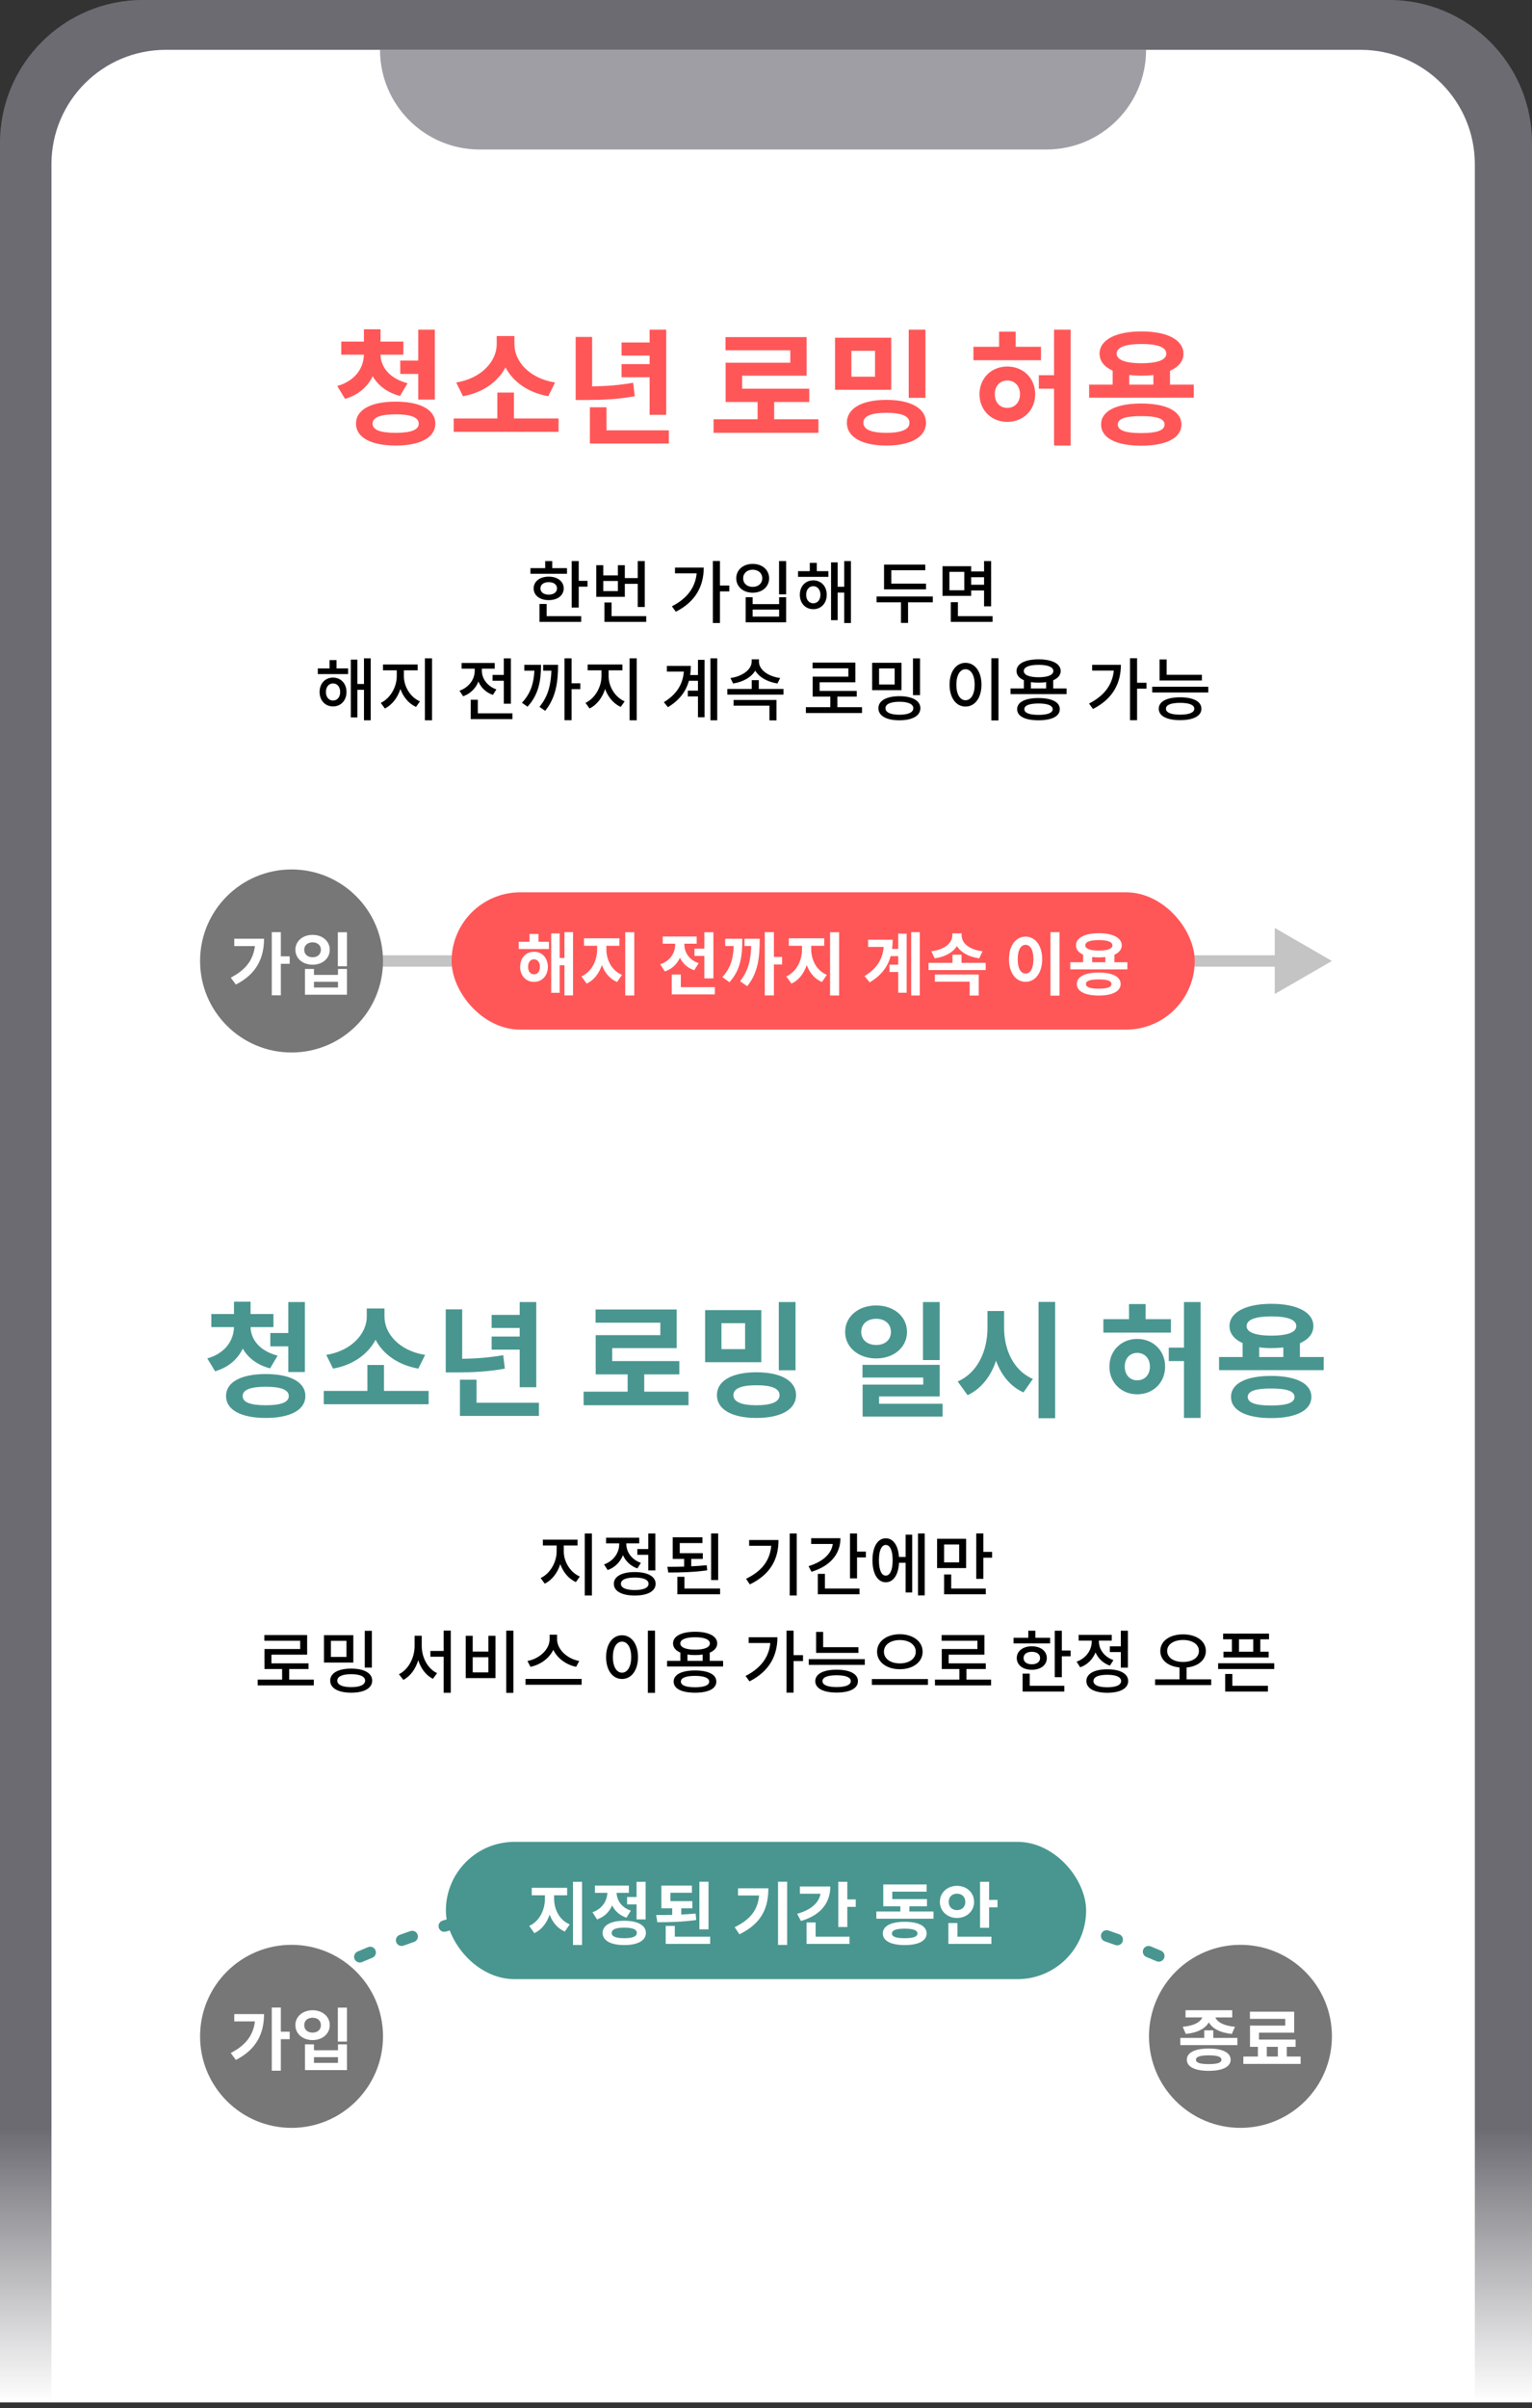 <svg width="268" height="421" viewBox="0 0 268 421" fill="none" xmlns="http://www.w3.org/2000/svg">
<rect x="0" y="0" width="268" height="421" fill="#333333" stroke="none"/>
<path d="M0 25C0 11.193 11.193 0 25 0H243C256.807 0 268 11.193 268 25V420H0V25Z" fill="#807E89" fill-opacity="0.5"/>
<path d="M0 25C0 11.193 11.193 0 25 0H243C256.807 0 268 11.193 268 25V420H0V25Z" fill="#807E89" fill-opacity="0.5"/>
<path d="M9 28.711C9 17.665 17.954 8.711 29 8.711H238C249.046 8.711 258 17.665 258 28.711V420.001H9V28.711Z" fill="white"/>
<path d="M66.484 8.711H200.484C200.484 18.331 192.685 26.13 183.065 26.13H83.904C74.283 26.13 66.484 18.331 66.484 8.711Z" fill="#807E89" fill-opacity="0.5"/>
<path d="M66.484 8.711H200.484C200.484 18.331 192.685 26.13 183.065 26.13H83.904C74.283 26.13 66.484 18.331 66.484 8.711Z" fill="#807E89" fill-opacity="0.5"/>
<rect x="268" y="420" width="268" height="48" transform="rotate(-180 268 420)" fill="url(#paint0_linear_14151_286019)"/>
<path d="M47.287 233.042V235.374H50.433V239.862H53.337V227.63H50.433V233.042H47.287ZM48.563 237.002C45.329 236.144 43.877 234.098 43.833 232.008H47.837V229.72H43.833V227.564H40.929V229.72H36.969V232.008H40.929C40.885 234.274 39.477 236.562 36.265 237.486L37.629 239.73C39.983 239.048 41.567 237.618 42.469 235.77C43.393 237.376 44.977 238.63 47.243 239.224L48.563 237.002ZM46.495 245.67C43.811 245.67 42.447 245.164 42.447 244.064C42.447 242.964 43.811 242.436 46.495 242.436C49.135 242.436 50.521 242.964 50.521 244.064C50.521 245.164 49.135 245.67 46.495 245.67ZM46.495 240.214C42.183 240.214 39.543 241.622 39.543 244.064C39.543 246.484 42.183 247.892 46.495 247.892C50.785 247.892 53.425 246.484 53.425 244.064C53.425 241.622 50.785 240.214 46.495 240.214ZM74.368 236.87C69.748 236.122 67.261 233.086 67.261 230.204V228.752H64.159V230.204C64.159 233.02 61.651 236.122 57.075 236.87L58.264 239.268C61.806 238.63 64.379 236.716 65.7 234.23C67.019 236.738 69.615 238.63 73.18 239.268L74.368 236.87ZM67.174 243.162V238.63H64.269V243.162H56.636V245.494H74.984V243.162H67.174ZM90.91 242.524H93.814V227.63H90.91V229.874H86.004V232.162H90.91V233.658H86.004V235.946H90.91V242.524ZM88.028 236.914C85.542 237.354 83.298 237.508 80.856 237.552V228.906H77.974V239.928H79.602C82.638 239.928 85.322 239.818 88.314 239.268L88.028 236.914ZM83.364 245.23V241.204H80.46V247.54H94.276V245.23H83.364ZM112.7 243.294V240.28H118.838V237.948H107.09V235.682H118.376V228.928H104.186V231.238H115.516V233.416H104.208V240.28H109.796V243.294H102.096V245.67H120.444V243.294H112.7ZM123.347 229.038V238.146H133.181V229.038H123.347ZM130.343 231.326V235.858H126.207V231.326H130.343ZM136.239 227.63V239.554H139.165V227.63H136.239ZM132.323 239.906C128.077 239.906 125.415 241.38 125.415 243.91C125.415 246.418 128.077 247.892 132.323 247.892C136.591 247.892 139.253 246.418 139.253 243.91C139.253 241.38 136.591 239.906 132.323 239.906ZM132.323 242.172C134.963 242.172 136.371 242.722 136.371 243.91C136.371 245.076 134.963 245.67 132.323 245.67C129.705 245.67 128.297 245.076 128.297 243.91C128.297 242.722 129.705 242.172 132.323 242.172ZM164.387 227.63H161.461V237.772H164.387V227.63ZM150.659 232.844C150.659 231.414 151.781 230.556 153.277 230.556C154.773 230.556 155.851 231.414 155.851 232.844C155.851 234.296 154.773 235.132 153.277 235.132C151.781 235.132 150.659 234.296 150.659 232.844ZM158.667 232.844C158.667 230.16 156.357 228.224 153.277 228.224C150.175 228.224 147.843 230.16 147.843 232.844C147.843 235.55 150.175 237.486 153.277 237.486C156.357 237.486 158.667 235.55 158.667 232.844ZM153.783 245.406V244.13H164.387V238.608H150.879V240.83H161.505V242.062H150.901V247.65H164.893V245.406H153.783ZM175.65 229.192H172.746V232.14C172.746 236.078 171.074 239.994 167.532 241.512L169.27 243.91C171.69 242.766 173.34 240.588 174.242 237.882C175.144 240.368 176.706 242.37 179.038 243.426L180.688 241.072C177.256 239.598 175.65 235.902 175.65 232.14V229.192ZM181.678 227.608V247.936H184.582V227.608H181.678ZM204.832 230.622H200.41V227.982H197.506V230.622H193.018V232.976H204.832V230.622ZM198.936 241.314C197.704 241.314 196.758 240.412 196.758 238.916C196.758 237.42 197.704 236.518 198.936 236.518C200.19 236.518 201.158 237.42 201.158 238.916C201.158 240.412 200.19 241.314 198.936 241.314ZM198.936 234.076C196.164 234.076 194.074 236.122 194.074 238.916C194.074 241.71 196.164 243.756 198.936 243.756C201.73 243.756 203.82 241.71 203.82 238.916C203.82 236.122 201.73 234.076 198.936 234.076ZM207.12 227.63V235.594H204.458V237.948H207.12V247.892H210.024V227.63H207.12ZM222.365 245.714C219.659 245.714 218.273 245.252 218.273 244.218C218.273 243.184 219.659 242.744 222.365 242.744C225.071 242.744 226.457 243.184 226.457 244.218C226.457 245.252 225.071 245.714 222.365 245.714ZM222.365 240.544C217.987 240.544 215.347 241.864 215.347 244.218C215.347 246.572 217.987 247.914 222.365 247.914C226.743 247.914 229.405 246.572 229.405 244.218C229.405 241.864 226.743 240.544 222.365 240.544ZM220.275 235.55C220.935 235.638 221.639 235.682 222.409 235.682C223.157 235.682 223.861 235.638 224.499 235.572V237.244H220.275V235.55ZM222.409 230.138C225.181 230.138 226.765 230.688 226.765 231.832C226.765 232.932 225.181 233.504 222.409 233.504C219.659 233.504 218.075 232.932 218.075 231.832C218.075 230.688 219.659 230.138 222.409 230.138ZM227.403 237.244V234.824C228.899 234.164 229.757 233.152 229.757 231.832C229.757 229.412 226.897 227.938 222.409 227.938C217.943 227.938 215.083 229.412 215.083 231.832C215.083 233.13 215.919 234.142 217.371 234.802V237.244H213.257V239.532H231.561V237.244H227.403Z" fill="#499690"/>
<path d="M98.624 270.188H101.036V269.168H94.964V270.188H97.376V271.22C97.376 273.08 96.26 275.096 94.58 275.876L95.288 276.86C96.56 276.248 97.532 274.964 98.012 273.452C98.516 274.856 99.488 276.032 100.748 276.584L101.432 275.612C99.74 274.892 98.624 273.02 98.624 271.22V270.188ZM102.296 268.088V278.924H103.544V268.088H102.296ZM111.487 270.812V271.82H113.407V274.544H114.643V268.088H113.407V270.812H111.487ZM112.111 273.224C110.491 272.66 109.567 271.316 109.567 269.96V269.816H111.823V268.82H106.027V269.816H108.319V269.972C108.319 271.46 107.347 272.9 105.667 273.5L106.303 274.484C107.587 274.028 108.499 273.068 108.979 271.88C109.435 272.924 110.299 273.776 111.499 274.196L112.111 273.224ZM111.043 277.976C109.495 277.976 108.619 277.592 108.619 276.884C108.619 276.176 109.495 275.792 111.043 275.792C112.567 275.792 113.455 276.176 113.455 276.884C113.455 277.592 112.567 277.976 111.043 277.976ZM111.043 274.832C108.775 274.832 107.383 275.6 107.383 276.884C107.383 278.18 108.775 278.936 111.043 278.936C113.299 278.936 114.691 278.18 114.691 276.884C114.691 275.6 113.299 274.832 111.043 274.832ZM125.634 268.076H124.398V276.224H125.634V268.076ZM123.63 273.632C122.766 273.728 121.854 273.788 120.918 273.824V272.54H122.946V271.532H118.914V269.768H122.886V268.76H117.678V272.54H119.682V273.872C118.65 273.908 117.642 273.92 116.742 273.92L116.91 274.916C118.926 274.916 121.434 274.856 123.714 274.532L123.63 273.632ZM119.73 277.712V275.66H118.494V278.72H125.97V277.712H119.73ZM131.052 269.228V270.236H134.916C134.7 272.732 133.356 274.64 130.512 276.008L131.172 276.992C134.892 275.192 136.188 272.456 136.188 269.228H131.052ZM138.144 268.088V278.924H139.38V268.088H138.144ZM141.899 268.916V269.924H145.679C145.463 271.64 143.927 273.044 141.443 273.8L141.959 274.784C145.115 273.824 147.023 271.784 147.023 268.916H141.899ZM144.311 275.144H143.063V278.72H150.359V277.712H144.311V275.144ZM149.927 271.256V268.088H148.691V275.936H149.927V272.276H151.475V271.256H149.927ZM154.954 275.456C154.21 275.456 153.754 274.484 153.754 272.768C153.754 271.052 154.21 270.092 154.954 270.092C155.698 270.092 156.154 271.052 156.154 272.768C156.154 274.484 155.698 275.456 154.954 275.456ZM158.422 272.192H157.258C157.126 270.164 156.25 268.928 154.954 268.928C153.55 268.928 152.626 270.392 152.626 272.768C152.626 275.144 153.55 276.62 154.954 276.62C156.274 276.62 157.162 275.324 157.27 273.212H158.422V278.408H159.574V268.292H158.422V272.192ZM160.594 268.088V278.912H161.77V268.088H160.594ZM167.793 273.14H165.153V270.008H167.793V273.14ZM169.005 269.012H163.929V274.136H169.005V269.012ZM166.401 275.252H165.153V278.72H172.449V277.712H166.401V275.252ZM172.017 271.304V268.076H170.781V276.02H172.017V272.324H173.553V271.304H172.017ZM50.589 293.632V291.784H53.973V290.788H47.481V289.276H53.733V285.844H46.245V286.84H52.509V288.292H46.269V291.784H49.353V293.632H45.081V294.652H54.897V293.632H50.589ZM56.672 285.868V290.656H61.808V285.868H56.672ZM60.608 286.852V289.672H57.884V286.852H60.608ZM63.812 285.1V291.532H65.048V285.1H63.812ZM61.436 291.712C59.18 291.712 57.764 292.492 57.764 293.812C57.764 295.144 59.18 295.924 61.436 295.924C63.704 295.924 65.108 295.144 65.108 293.812C65.108 292.492 63.704 291.712 61.436 291.712ZM61.436 292.684C62.972 292.684 63.872 293.092 63.872 293.812C63.872 294.544 62.972 294.952 61.436 294.952C59.9 294.952 59 294.544 59 293.812C59 293.092 59.9 292.684 61.436 292.684ZM73.778 285.964H72.53V287.752C72.53 289.78 71.474 291.868 69.782 292.696L70.562 293.68C71.798 293.044 72.686 291.784 73.166 290.248C73.634 291.7 74.51 292.888 75.734 293.5L76.466 292.504C74.81 291.736 73.778 289.768 73.778 287.752V285.964ZM77.606 285.064V288.628H75.29V289.636H77.606V295.936H78.854V285.064H77.606ZM88.561 285.076V295.948H89.809V285.076H88.561ZM81.469 285.976V293.368H86.677V285.976H85.441V288.736H82.693V285.976H81.469ZM82.693 289.72H85.441V292.372H82.693V289.72ZM101.328 290.38C99.192 289.996 97.452 288.328 97.452 286.6V285.784H96.144V286.6C96.144 288.316 94.404 289.984 92.268 290.38L92.796 291.4C94.56 291.04 96.084 289.912 96.792 288.424C97.5 289.912 99.024 291.04 100.788 291.4L101.328 290.38ZM91.932 293.512V294.532H101.748V293.512H91.932ZM113.335 285.076V295.948H114.583V285.076H113.335ZM108.811 285.88C107.203 285.88 106.027 287.368 106.027 289.696C106.027 292.048 107.203 293.524 108.811 293.524C110.431 293.524 111.607 292.048 111.607 289.696C111.607 287.368 110.431 285.88 108.811 285.88ZM108.811 286.996C109.759 286.996 110.419 288.016 110.419 289.696C110.419 291.4 109.759 292.42 108.811 292.42C107.875 292.42 107.215 291.4 107.215 289.696C107.215 288.016 107.875 286.996 108.811 286.996ZM121.578 294.976C119.994 294.976 119.106 294.64 119.106 293.98C119.106 293.332 119.994 292.984 121.578 292.984C123.162 292.984 124.062 293.332 124.062 293.98C124.062 294.64 123.162 294.976 121.578 294.976ZM121.578 292.036C119.25 292.036 117.846 292.744 117.846 293.98C117.846 295.228 119.25 295.924 121.578 295.924C123.918 295.924 125.31 295.228 125.31 293.98C125.31 292.744 123.918 292.036 121.578 292.036ZM120.258 289.252C120.654 289.312 121.122 289.348 121.602 289.348C122.082 289.348 122.526 289.312 122.922 289.252V290.356H120.258V289.252ZM121.602 286.228C123.21 286.228 124.182 286.612 124.182 287.308C124.182 288.004 123.21 288.4 121.602 288.4C119.982 288.4 119.01 288.004 119.01 287.308C119.01 286.612 119.982 286.228 121.602 286.228ZM124.158 290.356V288.928C124.986 288.568 125.466 288.016 125.466 287.308C125.466 286.036 123.966 285.268 121.602 285.268C119.226 285.268 117.738 286.036 117.738 287.308C117.738 288.016 118.206 288.568 119.022 288.916V290.356H116.694V291.34H126.498V290.356H124.158ZM130.968 286.228V287.236H134.76C134.508 289.732 133.08 291.64 130.428 292.996L131.112 293.944C134.652 292.156 135.996 289.372 135.996 286.228H130.968ZM140.472 289.36H138.828V285.076H137.592V295.912H138.828V290.392H140.472V289.36ZM150.167 287.968H143.999V285.292H142.763V288.964H150.167V287.968ZM146.351 294.94C144.767 294.94 143.879 294.568 143.879 293.908C143.879 293.224 144.767 292.876 146.351 292.876C147.935 292.876 148.835 293.224 148.835 293.908C148.835 294.568 147.935 294.94 146.351 294.94ZM146.351 291.904C144.035 291.904 142.619 292.636 142.619 293.908C142.619 295.168 144.035 295.9 146.351 295.9C148.679 295.9 150.083 295.168 150.083 293.908C150.083 292.636 148.679 291.904 146.351 291.904ZM141.479 290.056V291.064H151.283V290.056H141.479ZM157.414 285.7C155.146 285.7 153.43 286.924 153.43 288.76C153.43 290.608 155.146 291.82 157.414 291.82C159.67 291.82 161.398 290.608 161.398 288.76C161.398 286.924 159.67 285.7 157.414 285.7ZM157.414 286.72C159.01 286.72 160.198 287.512 160.198 288.76C160.198 290.008 159.01 290.8 157.414 290.8C155.806 290.8 154.63 290.008 154.63 288.76C154.63 287.512 155.806 286.72 157.414 286.72ZM152.518 293.536V294.556H162.334V293.536H152.518ZM169.065 293.632V291.784H172.449V290.788H165.957V289.276H172.209V285.844H164.721V286.84H170.985V288.292H164.745V291.784H167.829V293.632H163.557V294.652H173.373V293.632H169.065ZM183.7 286.324H181.12V285.088H179.884V286.324H177.304V287.308H183.7V286.324ZM179.056 289.864C179.056 289.18 179.644 288.772 180.496 288.772C181.36 288.772 181.948 289.18 181.948 289.864C181.948 290.548 181.36 290.956 180.496 290.956C179.644 290.956 179.056 290.548 179.056 289.864ZM183.124 289.864C183.124 288.64 182.056 287.812 180.496 287.812C178.948 287.812 177.868 288.64 177.868 289.864C177.868 291.1 178.948 291.916 180.496 291.916C182.056 291.916 183.124 291.1 183.124 289.864ZM180.136 292.588H178.888V295.72H186.184V294.712H180.136V292.588ZM185.752 288.544V285.088H184.516V293.212H185.752V289.564H187.288V288.544H185.752ZM194.151 287.812V288.82H196.071V291.544H197.307V285.088H196.071V287.812H194.151ZM194.775 290.224C193.155 289.66 192.231 288.316 192.231 286.96V286.816H194.487V285.82H188.691V286.816H190.983V286.972C190.983 288.46 190.011 289.9 188.331 290.5L188.967 291.484C190.251 291.028 191.163 290.068 191.643 288.88C192.099 289.924 192.963 290.776 194.163 291.196L194.775 290.224ZM193.707 294.976C192.159 294.976 191.283 294.592 191.283 293.884C191.283 293.176 192.159 292.792 193.707 292.792C195.231 292.792 196.119 293.176 196.119 293.884C196.119 294.592 195.231 294.976 193.707 294.976ZM193.707 291.832C191.439 291.832 190.047 292.6 190.047 293.884C190.047 295.18 191.439 295.936 193.707 295.936C195.963 295.936 197.355 295.18 197.355 293.884C197.355 292.6 195.963 291.832 193.707 291.832ZM204.177 288.628C204.177 287.452 205.341 286.708 206.961 286.708C208.569 286.708 209.733 287.452 209.733 288.628C209.733 289.804 208.569 290.548 206.961 290.548C205.341 290.548 204.177 289.804 204.177 288.628ZM207.573 293.584V291.52C209.553 291.34 210.945 290.236 210.945 288.628C210.945 286.864 209.253 285.724 206.961 285.724C204.657 285.724 202.977 286.864 202.977 288.628C202.977 290.236 204.357 291.328 206.337 291.508V293.584H202.065V294.592H211.881V293.584H207.573ZM219.236 288.76H216.74V286.588H219.236V288.76ZM215.504 288.76H214.028V289.756H221.936V288.76H220.472V286.588H221.996V285.592H213.968V286.588H215.504V288.76ZM215.576 292.648H214.328V295.72H221.804V294.712H215.576V292.648ZM213.092 290.776V291.784H222.908V290.776H213.092Z" fill="black"/>
<path fill-rule="evenodd" clip-rule="evenodd" d="M132.018 330.002C132.345 330.001 132.671 330 132.998 330C133.325 330 133.651 330.001 133.976 330.002C134.529 330.005 134.979 329.559 134.981 329.007C134.984 328.454 134.538 328.005 133.986 328.002C133.657 328.001 133.328 328 132.998 328C132.668 328 132.339 328.001 132.009 328.002C131.457 328.005 131.011 328.455 131.014 329.007C131.016 329.559 131.466 330.005 132.018 330.002ZM139.879 328.109C139.327 328.092 138.865 328.525 138.848 329.077C138.83 329.629 139.263 330.091 139.815 330.108C140.466 330.129 141.115 330.153 141.763 330.179C142.315 330.202 142.78 329.773 142.803 329.221C142.826 328.669 142.397 328.204 141.845 328.181C141.191 328.154 140.536 328.13 139.879 328.109ZM126.15 330.109C126.702 330.092 127.136 329.63 127.118 329.078C127.1 328.526 126.638 328.093 126.086 328.11C125.427 328.131 124.77 328.155 124.114 328.182C123.562 328.205 123.133 328.671 123.156 329.223C123.179 329.775 123.644 330.204 124.196 330.181C124.846 330.154 125.497 330.13 126.15 330.109ZM147.73 328.505C147.179 328.467 146.701 328.882 146.663 329.433C146.625 329.984 147.041 330.462 147.592 330.5C148.238 330.545 148.882 330.592 149.524 330.643C150.075 330.686 150.556 330.274 150.599 329.724C150.642 329.173 150.231 328.692 149.681 328.649C149.032 328.598 148.382 328.55 147.73 328.505ZM118.336 330.505C118.887 330.466 119.303 329.989 119.265 329.438C119.226 328.887 118.749 328.471 118.198 328.509C117.54 328.555 116.884 328.604 116.23 328.655C115.679 328.699 115.268 329.181 115.311 329.731C115.355 330.282 115.836 330.693 116.387 330.649C117.035 330.598 117.685 330.55 118.336 330.505ZM155.553 329.195C155.004 329.135 154.511 329.533 154.452 330.082C154.393 330.631 154.79 331.124 155.339 331.183C155.988 331.253 156.635 331.326 157.279 331.401C157.828 331.466 158.325 331.073 158.389 330.525C158.454 329.976 158.061 329.479 157.513 329.415C156.862 329.339 156.209 329.265 155.553 329.195ZM110.544 331.195C111.093 331.136 111.49 330.643 111.431 330.094C111.371 329.545 110.878 329.148 110.329 329.207C109.673 329.278 109.019 329.352 108.368 329.429C107.819 329.493 107.427 329.991 107.492 330.539C107.557 331.088 108.054 331.48 108.602 331.415C109.247 331.339 109.895 331.266 110.544 331.195ZM163.358 330.19C162.811 330.109 162.303 330.487 162.222 331.033C162.141 331.579 162.519 332.088 163.065 332.168C163.706 332.263 164.344 332.361 164.98 332.462C165.525 332.548 166.037 332.176 166.124 331.63C166.21 331.085 165.838 330.572 165.292 330.486C164.65 330.384 164.005 330.286 163.358 330.19ZM102.786 332.19C103.332 332.109 103.709 331.6 103.628 331.054C103.547 330.508 103.038 330.131 102.492 330.212C101.839 330.309 101.188 330.409 100.54 330.512C99.995 330.599 99.623 331.112 99.71 331.657C99.797 332.202 100.309 332.574 100.855 332.487C101.496 332.385 102.14 332.286 102.786 332.19ZM171.104 331.499C170.561 331.396 170.037 331.752 169.934 332.294C169.831 332.837 170.187 333.36 170.729 333.464C171.371 333.586 172.009 333.711 172.645 333.84C173.186 333.949 173.714 333.599 173.823 333.057C173.932 332.516 173.582 331.988 173.041 331.879C172.398 331.749 171.752 331.623 171.104 331.499ZM95.077 333.5C95.619 333.396 95.975 332.872 95.871 332.33C95.767 331.787 95.243 331.432 94.7 331.536C94.051 331.66 93.405 331.788 92.762 331.919C92.221 332.028 91.871 332.556 91.981 333.097C92.091 333.639 92.619 333.988 93.16 333.879C93.796 333.749 94.435 333.623 95.077 333.5ZM178.803 333.142C178.265 333.014 177.726 333.347 177.599 333.884C177.472 334.422 177.804 334.961 178.342 335.088C178.972 335.237 179.599 335.389 180.222 335.545C180.758 335.678 181.301 335.352 181.434 334.816C181.567 334.28 181.241 333.737 180.705 333.604C180.074 333.447 179.44 333.293 178.803 333.142ZM87.434 335.14C87.971 335.012 88.303 334.473 88.175 333.936C88.047 333.399 87.508 333.067 86.971 333.195C86.327 333.348 85.687 333.505 85.05 333.664C84.514 333.798 84.189 334.341 84.323 334.877C84.457 335.413 85 335.738 85.536 335.604C86.165 335.447 86.798 335.292 87.434 335.14ZM186.413 335.133C185.883 334.98 185.329 335.287 185.176 335.818C185.023 336.348 185.33 336.902 185.861 337.055C186.487 337.235 187.108 337.418 187.726 337.604C188.255 337.763 188.813 337.463 188.972 336.934C189.131 336.406 188.832 335.848 188.303 335.689C187.677 335.5 187.047 335.315 186.413 335.133ZM79.88 337.129C80.41 336.975 80.716 336.421 80.562 335.89C80.409 335.36 79.855 335.054 79.324 335.208C78.688 335.392 78.055 335.579 77.426 335.77C76.898 335.93 76.599 336.488 76.759 337.016C76.919 337.545 77.477 337.844 78.006 337.684C78.627 337.496 79.251 337.311 79.88 337.129ZM193.916 337.497C193.394 337.317 192.825 337.595 192.645 338.117C192.465 338.639 192.743 339.209 193.265 339.388C193.883 339.601 194.496 339.817 195.105 340.036C195.624 340.222 196.197 339.953 196.384 339.433C196.571 338.913 196.301 338.341 195.781 338.154C195.164 337.932 194.542 337.713 193.916 337.497ZM72.435 339.491C72.957 339.31 73.233 338.74 73.052 338.218C72.871 337.697 72.302 337.42 71.78 337.601C71.154 337.818 70.532 338.038 69.915 338.262C69.396 338.45 69.127 339.024 69.316 339.543C69.504 340.062 70.077 340.33 70.596 340.142C71.205 339.922 71.817 339.705 72.435 339.491ZM201.298 340.273C200.787 340.064 200.203 340.308 199.994 340.819C199.784 341.33 200.029 341.914 200.54 342.124C201.139 342.369 201.733 342.618 202.322 342.87C202.83 343.087 203.417 342.852 203.635 342.344C203.852 341.836 203.617 341.249 203.109 341.031C202.51 340.775 201.907 340.523 201.298 340.273ZM65.139 342.255C65.65 342.044 65.892 341.459 65.682 340.949C65.471 340.438 64.886 340.195 64.376 340.406C63.762 340.66 63.153 340.917 62.55 341.177C62.043 341.396 61.809 341.984 62.028 342.491C62.246 342.998 62.835 343.232 63.342 343.013C63.935 342.757 64.535 342.504 65.139 342.255ZM208.497 343.495C208.001 343.252 207.402 343.458 207.16 343.955C206.918 344.451 207.124 345.05 207.62 345.292C208.201 345.576 208.776 345.862 209.345 346.152C209.837 346.403 210.439 346.208 210.69 345.716C210.941 345.224 210.745 344.622 210.253 344.371C209.674 344.075 209.089 343.783 208.497 343.495ZM58.033 345.461C58.528 345.217 58.732 344.617 58.488 344.122C58.244 343.626 57.645 343.422 57.149 343.666C56.853 343.812 56.558 343.959 56.265 344.107C55.971 344.255 55.679 344.403 55.388 344.553C54.897 344.806 54.704 345.409 54.957 345.9C55.21 346.391 55.813 346.584 56.304 346.331C56.589 346.184 56.876 346.038 57.164 345.893C57.452 345.748 57.742 345.604 58.033 345.461ZM215.46 347.216C214.983 346.937 214.371 347.097 214.092 347.574C213.813 348.05 213.973 348.663 214.449 348.942C215.008 349.269 215.56 349.599 216.103 349.933C216.574 350.222 217.19 350.075 217.479 349.604C217.768 349.133 217.62 348.518 217.15 348.229C216.594 347.888 216.031 347.55 215.46 347.216ZM51.255 349.114C51.731 348.833 51.889 348.22 51.608 347.744C51.327 347.268 50.714 347.111 50.239 347.391C49.672 347.726 49.112 348.064 48.559 348.406C48.09 348.697 47.945 349.313 48.236 349.783C48.526 350.252 49.142 350.397 49.612 350.107C50.152 349.772 50.7 349.441 51.255 349.114ZM222.105 351.506C221.655 351.186 221.031 351.29 220.71 351.739C220.389 352.189 220.493 352.813 220.943 353.134C221.469 353.51 221.985 353.888 222.493 354.27C222.934 354.602 223.561 354.514 223.893 354.073C224.225 353.631 224.137 353.004 223.695 352.672C223.174 352.28 222.644 351.891 222.105 351.506ZM44.825 353.298C45.274 352.976 45.376 352.351 45.053 351.903C44.731 351.454 44.106 351.352 43.657 351.675C43.121 352.06 42.594 352.45 42.075 352.843C41.635 353.177 41.549 353.804 41.883 354.244C42.217 354.684 42.844 354.77 43.284 354.437C43.789 354.054 44.302 353.674 44.825 353.298Z" fill="#499690"/>
<circle cx="51" cy="356" r="16" fill="#777777"/>
<path d="M40.981 352.108V353.392H44.593C44.305 355.84 42.937 357.592 40.369 358.912L41.257 360.124C44.929 358.264 46.189 355.42 46.189 352.108H40.981ZM50.677 355.192H49.129V350.968H47.545V362.008H49.129V356.5H50.677V355.192ZM59.1 350.98V356.92H60.696V350.98H59.1ZM53.352 357.4V361.9H60.696V357.4H59.124V358.432H54.924V357.4H53.352ZM54.924 359.644H59.124V360.64H54.924V359.644ZM54.684 351.436C52.968 351.436 51.672 352.528 51.672 354.04C51.672 355.564 52.968 356.656 54.684 356.656C56.4 356.656 57.684 355.564 57.684 354.04C57.684 352.528 56.4 351.436 54.684 351.436ZM54.684 352.744C55.524 352.744 56.136 353.236 56.136 354.04C56.136 354.868 55.524 355.348 54.684 355.348C53.844 355.348 53.22 354.868 53.22 354.04C53.22 353.236 53.844 352.744 54.684 352.744Z" fill="white"/>
<circle cx="217" cy="356" r="16" fill="#777777"/>
<path d="M207.437 355.576C209.525 355.372 210.881 354.604 211.469 353.548C212.045 354.604 213.413 355.372 215.489 355.576L216.041 354.328C213.977 354.16 212.897 353.44 212.621 352.696H215.561V351.436H207.389V352.696H210.317C210.041 353.44 208.961 354.16 206.897 354.328L207.437 355.576ZM211.445 360.856C209.957 360.856 209.213 360.628 209.213 360.088C209.213 359.56 209.957 359.32 211.445 359.32C212.933 359.32 213.677 359.56 213.677 360.088C213.677 360.628 212.933 360.856 211.445 360.856ZM211.445 358.132C209.045 358.132 207.617 358.84 207.617 360.088C207.617 361.336 209.045 362.032 211.445 362.032C213.845 362.032 215.285 361.336 215.285 360.088C215.285 358.84 213.845 358.132 211.445 358.132ZM212.249 356.272V354.952H210.665V356.272H206.477V357.532H216.461V356.272H212.249ZM221.608 357.832H223.54V359.524H221.608V357.832ZM225.1 359.524V357.832H226.648V356.572H220.24V355.36H226.396V351.688H218.656V352.948H224.836V354.124H218.668V357.832H220.048V359.524H217.504V360.82H227.524V359.524H225.1Z" fill="white"/>
<rect x="78" y="322" width="112" height="24" rx="12" fill="#499690"/>
<path d="M96.933 331.344H99.213V330.036H93.02V331.344H95.325V331.956C95.325 333.84 94.424 335.868 92.576 336.696L93.477 337.956C94.772 337.368 95.66 336.156 96.153 334.716C96.644 336.048 97.52 337.128 98.805 337.68L99.668 336.432C97.82 335.664 96.933 333.756 96.933 331.956V331.344ZM100.233 328.98V340.032H101.817V328.98H100.233ZM109.7 331.644V332.928H111.356V335.556H112.94V328.98H111.356V331.644H109.7ZM110.36 334.02C108.68 333.468 107.912 332.172 107.864 330.912H110.012V329.64H104.072V330.912H106.244C106.196 332.292 105.392 333.696 103.64 334.308L104.444 335.556C105.728 335.124 106.604 334.224 107.084 333.108C107.564 334.08 108.392 334.86 109.592 335.256L110.36 334.02ZM109.208 338.844C107.756 338.844 107 338.544 107 337.92C107 337.296 107.756 336.996 109.208 336.996C110.648 336.996 111.404 337.296 111.404 337.92C111.404 338.544 110.648 338.844 109.208 338.844ZM109.208 335.796C106.856 335.796 105.416 336.576 105.416 337.92C105.416 339.264 106.856 340.044 109.208 340.044C111.548 340.044 112.988 339.264 112.988 337.92C112.988 336.576 111.548 335.796 109.208 335.796ZM123.943 328.968H122.347V337.296H123.943V328.968ZM121.687 334.536C120.883 334.608 120.031 334.668 119.179 334.704V333.624H121.111V332.364H117.283V330.9H121.039V329.64H115.699V333.624H117.595V334.764C116.623 334.788 115.663 334.788 114.787 334.788L114.991 336.048C117.019 336.048 119.491 336 121.795 335.664L121.687 334.536ZM118.051 338.58V336.696H116.455V339.84H124.231V338.58H118.051ZM129.108 330.12V331.38H132.792C132.564 333.828 131.34 335.556 128.52 336.912L129.348 338.16C133.272 336.264 134.412 333.504 134.412 330.12H129.108ZM136.104 328.968V340.02H137.7V328.968H136.104ZM139.932 329.808V331.068H143.532C143.28 332.616 141.912 333.9 139.452 334.572L140.112 335.832C143.4 334.884 145.248 332.808 145.248 329.808H139.932ZM142.68 336.096H141.096V339.84H148.608V338.58H142.68V336.096ZM148.224 332.064V328.98H146.64V336.888H148.224V333.36H149.7V332.064H148.224ZM158.261 338.844C156.785 338.844 156.029 338.592 156.029 338.016C156.029 337.44 156.785 337.176 158.261 337.176C159.737 337.176 160.493 337.44 160.493 338.016C160.493 338.592 159.737 338.844 158.261 338.844ZM158.261 335.976C155.873 335.976 154.433 336.708 154.433 338.016C154.433 339.312 155.873 340.044 158.261 340.044C160.649 340.044 162.101 339.312 162.101 338.016C162.101 336.708 160.649 335.976 158.261 335.976ZM159.089 334.176V333.264H162.161V332.004H156.089V330.708H162.101V329.448H154.517V333.264H157.505V334.176H153.305V335.436H163.301V334.176H159.089ZM165.964 332.496C165.964 331.596 166.588 331.056 167.416 331.056C168.232 331.056 168.868 331.596 168.868 332.496C168.868 333.396 168.232 333.936 167.416 333.936C166.588 333.936 165.964 333.396 165.964 332.496ZM170.404 332.496C170.404 330.864 169.096 329.688 167.416 329.688C165.724 329.688 164.416 330.864 164.416 332.496C164.416 334.116 165.724 335.304 167.416 335.304C169.096 335.304 170.404 334.116 170.404 332.496ZM167.488 336.192H165.904V339.84H173.428V338.58H167.488V336.192ZM173.032 332.148V328.98H171.448V337.02H173.032V333.444H174.496V332.148H173.032Z" fill="white"/>
<path d="M70.018 63.042V65.374H73.164V69.862H76.068V57.63H73.164V63.042H70.018ZM71.294 67.002C68.06 66.144 66.608 64.098 66.564 62.008H70.568V59.72H66.564V57.564H63.66V59.72H59.7V62.008H63.66C63.616 64.274 62.208 66.562 58.996 67.486L60.36 69.73C62.714 69.048 64.298 67.618 65.2 65.77C66.124 67.376 67.708 68.63 69.974 69.224L71.294 67.002ZM69.226 75.67C66.542 75.67 65.178 75.164 65.178 74.064C65.178 72.964 66.542 72.436 69.226 72.436C71.866 72.436 73.252 72.964 73.252 74.064C73.252 75.164 71.866 75.67 69.226 75.67ZM69.226 70.214C64.914 70.214 62.274 71.622 62.274 74.064C62.274 76.484 64.914 77.892 69.226 77.892C73.516 77.892 76.156 76.484 76.156 74.064C76.156 71.622 73.516 70.214 69.226 70.214ZM97.098 66.87C92.478 66.122 89.992 63.086 89.992 60.204V58.752H86.89V60.204C86.89 63.02 84.382 66.122 79.806 66.87L80.994 69.268C84.536 68.63 87.11 66.716 88.43 64.23C89.75 66.738 92.346 68.63 95.91 69.268L97.098 66.87ZM89.904 73.162V68.63H87V73.162H79.366V75.494H97.714V73.162H89.904ZM113.64 72.524H116.544V57.63H113.64V59.874H108.734V62.162H113.64V63.658H108.734V65.946H113.64V72.524ZM110.758 66.914C108.272 67.354 106.028 67.508 103.586 67.552V58.906H100.704V69.928H102.332C105.368 69.928 108.052 69.818 111.044 69.268L110.758 66.914ZM106.094 75.23V71.204H103.19V77.54H117.006V75.23H106.094ZM135.431 73.294V70.28H141.569V67.948H129.821V65.682H141.107V58.928H126.917V61.238H138.247V63.416H126.939V70.28H132.527V73.294H124.827V75.67H143.175V73.294H135.431ZM146.077 59.038V68.146H155.911V59.038H146.077ZM153.073 61.326V65.858H148.937V61.326H153.073ZM158.969 57.63V69.554H161.895V57.63H158.969ZM155.053 69.906C150.807 69.906 148.145 71.38 148.145 73.91C148.145 76.418 150.807 77.892 155.053 77.892C159.321 77.892 161.983 76.418 161.983 73.91C161.983 71.38 159.321 69.906 155.053 69.906ZM155.053 72.172C157.693 72.172 159.101 72.722 159.101 73.91C159.101 75.076 157.693 75.67 155.053 75.67C152.435 75.67 151.027 75.076 151.027 73.91C151.027 72.722 152.435 72.172 155.053 72.172ZM182.102 60.622H177.68V57.982H174.776V60.622H170.288V62.976H182.102V60.622ZM176.206 71.314C174.974 71.314 174.028 70.412 174.028 68.916C174.028 67.42 174.974 66.518 176.206 66.518C177.46 66.518 178.428 67.42 178.428 68.916C178.428 70.412 177.46 71.314 176.206 71.314ZM176.206 64.076C173.434 64.076 171.344 66.122 171.344 68.916C171.344 71.71 173.434 73.756 176.206 73.756C179 73.756 181.09 71.71 181.09 68.916C181.09 66.122 179 64.076 176.206 64.076ZM184.39 57.63V65.594H181.728V67.948H184.39V77.892H187.294V57.63H184.39ZM199.634 75.714C196.928 75.714 195.542 75.252 195.542 74.218C195.542 73.184 196.928 72.744 199.634 72.744C202.34 72.744 203.726 73.184 203.726 74.218C203.726 75.252 202.34 75.714 199.634 75.714ZM199.634 70.544C195.256 70.544 192.616 71.864 192.616 74.218C192.616 76.572 195.256 77.914 199.634 77.914C204.012 77.914 206.674 76.572 206.674 74.218C206.674 71.864 204.012 70.544 199.634 70.544ZM197.544 65.55C198.204 65.638 198.908 65.682 199.678 65.682C200.426 65.682 201.13 65.638 201.768 65.572V67.244H197.544V65.55ZM199.678 60.138C202.45 60.138 204.034 60.688 204.034 61.832C204.034 62.932 202.45 63.504 199.678 63.504C196.928 63.504 195.344 62.932 195.344 61.832C195.344 60.688 196.928 60.138 199.678 60.138ZM204.672 67.244V64.824C206.168 64.164 207.026 63.152 207.026 61.832C207.026 59.412 204.166 57.938 199.678 57.938C195.212 57.938 192.352 59.412 192.352 61.832C192.352 63.13 193.188 64.142 194.64 64.802V67.244H190.526V69.532H208.83V67.244H204.672Z" fill="#FF5758"/>
<path d="M99.188 99.324H96.608V98.088H95.372V99.324H92.792V100.308H99.188V99.324ZM94.544 102.864C94.544 102.18 95.132 101.772 95.984 101.772C96.848 101.772 97.436 102.18 97.436 102.864C97.436 103.548 96.848 103.956 95.984 103.956C95.132 103.956 94.544 103.548 94.544 102.864ZM98.612 102.864C98.612 101.64 97.544 100.812 95.984 100.812C94.436 100.812 93.356 101.64 93.356 102.864C93.356 104.1 94.436 104.916 95.984 104.916C97.544 104.916 98.612 104.1 98.612 102.864ZM95.624 105.588H94.376V108.72H101.672V107.712H95.624V105.588ZM101.24 101.544V98.088H100.004V106.212H101.24V102.564H102.776V101.544H101.24ZM108.091 103.332H105.535V101.568H108.091V103.332ZM109.303 102.072H111.559V106.116H112.795V98.088H111.559V101.064H109.303V98.808H108.091V100.596H105.535V98.808H104.311V104.34H109.303V102.072ZM106.987 107.712V105.324H105.739V108.72H113.047V107.712H106.987ZM118.081 99.228V100.236H121.873C121.621 102.732 120.193 104.64 117.541 105.996L118.225 106.944C121.765 105.156 123.109 102.372 123.109 99.228H118.081ZM127.585 102.36H125.941V98.076H124.705V108.912H125.941V103.392H127.585V102.36ZM136.284 98.088V103.908H137.52V98.088H136.284ZM130.44 104.412V108.792H137.52V104.412H136.296V105.612H131.664V104.412H130.44ZM131.664 106.572H136.296V107.796H131.664V106.572ZM131.676 98.58C130.02 98.58 128.796 99.612 128.796 101.1C128.796 102.588 130.02 103.62 131.676 103.62C133.332 103.62 134.544 102.588 134.544 101.1C134.544 99.612 133.332 98.58 131.676 98.58ZM131.676 99.6C132.648 99.6 133.344 100.2 133.344 101.1C133.344 102.012 132.648 102.6 131.676 102.6C130.692 102.6 130.008 102.012 130.008 101.1C130.008 100.2 130.692 99.6 131.676 99.6ZM142.272 105.468C141.54 105.468 141.024 104.88 141.024 103.98C141.024 103.08 141.54 102.48 142.272 102.48C143.004 102.48 143.52 103.08 143.52 103.98C143.52 104.88 143.004 105.468 142.272 105.468ZM142.272 101.46C140.904 101.46 139.92 102.48 139.92 103.98C139.92 105.468 140.904 106.5 142.272 106.5C143.64 106.5 144.624 105.468 144.624 103.98C144.624 102.48 143.64 101.46 142.272 101.46ZM142.884 98.4H141.66V99.852H139.608V100.848H144.912V99.852H142.884V98.4ZM147.684 98.088V102.576H146.532V98.316H145.38V108.42H146.532V103.596H147.684V108.924H148.86V98.088H147.684ZM161.994 102.036H155.922V99.696H161.862V98.7H154.65V103.032H161.994V102.036ZM163.182 104.28H153.342V105.3H157.614V108.9H158.85V105.3H163.182V104.28ZM168.689 103.188H166.085V99.972H168.689V103.188ZM172.145 100.908V102.228H169.889V100.908H172.145ZM169.889 103.224H172.145V105.996H173.381V98.088H172.145V99.9H169.889V98.988H164.873V104.172H169.889V103.224ZM167.573 107.712V105.276H166.325V108.72H173.633V107.712H167.573ZM58.26 122.468C57.528 122.468 57.012 121.88 57.012 120.98C57.012 120.08 57.528 119.48 58.26 119.48C58.992 119.48 59.508 120.08 59.508 120.98C59.508 121.88 58.992 122.468 58.26 122.468ZM58.26 118.46C56.892 118.46 55.908 119.48 55.908 120.98C55.908 122.468 56.892 123.5 58.26 123.5C59.628 123.5 60.612 122.468 60.612 120.98C60.612 119.48 59.628 118.46 58.26 118.46ZM58.872 115.4H57.648V116.852H55.596V117.848H60.9V116.852H58.872V115.4ZM63.672 115.088V119.576H62.52V115.316H61.368V125.42H62.52V120.596H63.672V125.924H64.848V115.088H63.672ZM70.655 117.188H73.067V116.168H66.995V117.188H69.407V118.22C69.407 120.08 68.291 122.096 66.611 122.876L67.319 123.86C68.591 123.248 69.563 121.964 70.043 120.452C70.547 121.856 71.519 123.032 72.779 123.584L73.463 122.612C71.771 121.892 70.655 120.02 70.655 118.22V117.188ZM74.327 115.088V125.924H75.575V115.088H74.327ZM86.165 117.992V119.012H88.133V123.02H89.369V115.1H88.133V117.992H86.165ZM86.837 120.524C85.217 119.96 84.293 118.604 84.293 117.272V116.9H86.549V115.904H80.753V116.9H83.045V117.272C83.045 118.736 82.061 120.164 80.381 120.752L81.017 121.724C82.301 121.28 83.213 120.332 83.693 119.156C84.149 120.224 85.025 121.076 86.225 121.484L86.837 120.524ZM83.585 124.712V122.336H82.349V125.72H89.645V124.712H83.585ZM91.72 116.228V117.248H93.484C93.376 119.42 92.848 121.22 91.3 122.864L92.284 123.548C94.216 121.448 94.648 119.012 94.648 116.228H91.72ZM95.02 116.228V117.248H96.46C96.376 119.588 95.932 121.7 94.372 123.572L95.368 124.268C97.3 121.904 97.624 119.072 97.624 116.228H95.02ZM101.512 119.456H99.988V115.088H98.752V125.912H99.988V120.476H101.512V119.456ZM106.467 117.188H108.879V116.168H102.807V117.188H105.219V118.22C105.219 120.08 104.103 122.096 102.423 122.876L103.131 123.86C104.403 123.248 105.375 121.964 105.855 120.452C106.359 121.856 107.331 123.032 108.591 123.584L109.275 122.612C107.583 121.892 106.467 120.02 106.467 118.22V117.188ZM110.139 115.088V125.924H111.387V115.088H110.139ZM122.098 118.016H120.73C120.814 117.512 120.85 116.972 120.85 116.42H116.662V117.416H119.626C119.446 119.636 118.366 121.4 116.134 122.756L116.842 123.632C118.87 122.42 120.01 120.848 120.514 119.024H122.098V120.74H120.322V121.748H122.098V125.396H123.25V115.352H122.098V118.016ZM124.282 115.088V125.924H125.47V115.088H124.282ZM136.473 118.532C134.301 118.244 132.765 117.044 132.765 115.676V115.268H131.493V115.676C131.493 117.02 129.921 118.244 127.785 118.532L128.241 119.492C129.993 119.228 131.433 118.4 132.117 117.248C132.813 118.412 134.265 119.216 136.005 119.492L136.473 118.532ZM128.325 123.368H134.601V125.936H135.837V122.372H128.325V123.368ZM132.741 120.44V118.904H131.505V120.44H127.233V121.436H137.061V120.44H132.741ZM146.487 123.632V121.784H149.871V120.788H143.379V119.276H149.631V115.844H142.143V116.84H148.407V118.292H142.167V121.784H145.251V123.632H140.979V124.652H150.795V123.632H146.487ZM152.57 115.868V120.656H157.706V115.868H152.57ZM156.506 116.852V119.672H153.782V116.852H156.506ZM159.71 115.1V121.532H160.946V115.1H159.71ZM157.334 121.712C155.078 121.712 153.662 122.492 153.662 123.812C153.662 125.144 155.078 125.924 157.334 125.924C159.602 125.924 161.006 125.144 161.006 123.812C161.006 122.492 159.602 121.712 157.334 121.712ZM157.334 122.684C158.87 122.684 159.77 123.092 159.77 123.812C159.77 124.544 158.87 124.952 157.334 124.952C155.798 124.952 154.898 124.544 154.898 123.812C154.898 123.092 155.798 122.684 157.334 122.684ZM173.421 115.076V125.948H174.669V115.076H173.421ZM168.897 115.88C167.289 115.88 166.113 117.368 166.113 119.696C166.113 122.048 167.289 123.524 168.897 123.524C170.517 123.524 171.693 122.048 171.693 119.696C171.693 117.368 170.517 115.88 168.897 115.88ZM168.897 116.996C169.845 116.996 170.505 118.016 170.505 119.696C170.505 121.4 169.845 122.42 168.897 122.42C167.961 122.42 167.301 121.4 167.301 119.696C167.301 118.016 167.961 116.996 168.897 116.996ZM181.664 124.976C180.08 124.976 179.192 124.64 179.192 123.98C179.192 123.332 180.08 122.984 181.664 122.984C183.248 122.984 184.148 123.332 184.148 123.98C184.148 124.64 183.248 124.976 181.664 124.976ZM181.664 122.036C179.336 122.036 177.932 122.744 177.932 123.98C177.932 125.228 179.336 125.924 181.664 125.924C184.004 125.924 185.396 125.228 185.396 123.98C185.396 122.744 184.004 122.036 181.664 122.036ZM180.344 119.252C180.74 119.312 181.208 119.348 181.688 119.348C182.168 119.348 182.612 119.312 183.008 119.252V120.356H180.344V119.252ZM181.688 116.228C183.296 116.228 184.268 116.612 184.268 117.308C184.268 118.004 183.296 118.4 181.688 118.4C180.068 118.4 179.096 118.004 179.096 117.308C179.096 116.612 180.068 116.228 181.688 116.228ZM184.244 120.356V118.928C185.072 118.568 185.552 118.016 185.552 117.308C185.552 116.036 184.052 115.268 181.688 115.268C179.312 115.268 177.824 116.036 177.824 117.308C177.824 118.016 178.292 118.568 179.108 118.916V120.356H176.78V121.34H186.584V120.356H184.244ZM191.054 116.228V117.236H194.846C194.594 119.732 193.166 121.64 190.514 122.996L191.198 123.944C194.738 122.156 196.082 119.372 196.082 116.228H191.054ZM200.558 119.36H198.914V115.076H197.678V125.912H198.914V120.392H200.558V119.36ZM210.253 117.968H204.085V115.292H202.849V118.964H210.253V117.968ZM206.437 124.94C204.853 124.94 203.965 124.568 203.965 123.908C203.965 123.224 204.853 122.876 206.437 122.876C208.021 122.876 208.921 123.224 208.921 123.908C208.921 124.568 208.021 124.94 206.437 124.94ZM206.437 121.904C204.121 121.904 202.705 122.636 202.705 123.908C202.705 125.168 204.121 125.9 206.437 125.9C208.765 125.9 210.169 125.168 210.169 123.908C210.169 122.636 208.765 121.904 206.437 121.904ZM201.565 120.056V121.064H211.369V120.056H201.565Z" fill="black"/>
<path d="M233 168L223 162.226V173.774L233 168ZM55 169H224V167H55V169Z" fill="#C4C4C4"/>
<circle cx="51" cy="168" r="16" fill="#777777"/>
<path d="M40.981 164.108V165.392H44.593C44.305 167.84 42.937 169.592 40.369 170.912L41.257 172.124C44.929 170.264 46.189 167.42 46.189 164.108H40.981ZM50.677 167.192H49.129V162.968H47.545V174.008H49.129V168.5H50.677V167.192ZM59.1 162.98V168.92H60.696V162.98H59.1ZM53.352 169.4V173.9H60.696V169.4H59.124V170.432H54.924V169.4H53.352ZM54.924 171.644H59.124V172.64H54.924V171.644ZM54.684 163.436C52.968 163.436 51.672 164.528 51.672 166.04C51.672 167.564 52.968 168.656 54.684 168.656C56.4 168.656 57.684 167.564 57.684 166.04C57.684 164.528 56.4 163.436 54.684 163.436ZM54.684 164.744C55.524 164.744 56.136 165.236 56.136 166.04C56.136 166.868 55.524 167.348 54.684 167.348C53.844 167.348 53.22 166.868 53.22 166.04C53.22 165.236 53.844 164.744 54.684 164.744Z" fill="white"/>
<rect x="79" y="156" width="130" height="24" rx="12" fill="#FF5758"/>
<path d="M93.414 170.336C92.814 170.336 92.382 169.856 92.382 169.028C92.382 168.2 92.814 167.708 93.414 167.708C94.014 167.708 94.446 168.2 94.446 169.028C94.446 169.856 94.014 170.336 93.414 170.336ZM93.414 166.388C91.998 166.388 90.99 167.48 90.99 169.028C90.99 170.564 91.998 171.656 93.414 171.656C94.83 171.656 95.838 170.564 95.838 169.028C95.838 167.48 94.83 166.388 93.414 166.388ZM94.194 163.28H92.634V164.648H90.75V165.908H96.03V164.648H94.194V163.28ZM98.742 162.968V167.48H97.902V163.184H96.426V173.564H97.902V168.752H98.742V174.02H100.242V162.968H98.742ZM106.073 165.344H108.353V164.036H102.161V165.344H104.465V165.956C104.465 167.84 103.565 169.868 101.717 170.696L102.617 171.956C103.913 171.368 104.801 170.156 105.293 168.716C105.785 170.048 106.661 171.128 107.945 171.68L108.809 170.432C106.961 169.664 106.073 167.756 106.073 165.956V165.344ZM109.373 162.98V174.032H110.957V162.98H109.373ZM121.487 165.836V167.12H123.215V171.044H124.799V162.98H123.215V165.836H121.487ZM122.219 168.38C120.479 167.792 119.723 166.436 119.723 165.128V164.984H121.871V163.724H115.931V164.984H118.103V165.14C118.103 166.532 117.311 167.984 115.499 168.572L116.303 169.832C117.587 169.4 118.451 168.524 118.943 167.432C119.423 168.428 120.239 169.22 121.451 169.616L122.219 168.38ZM119.099 172.58V170.372H117.515V173.84H125.051V172.58H119.099ZM126.862 164.108V165.38H128.35C128.266 167.6 127.834 169.196 126.37 170.816L127.606 171.716C129.574 169.532 129.85 167.156 129.85 164.108H126.862ZM130.234 164.108V165.38H131.41C131.326 167.84 130.93 169.688 129.466 171.536L130.714 172.412C132.646 170.024 132.898 167.3 132.898 164.108H130.234ZM136.81 167.3H135.382V162.968H133.786V174.02H135.382V168.608H136.81V167.3ZM141.909 165.344H144.189V164.036H137.997V165.344H140.301V165.956C140.301 167.84 139.401 169.868 137.553 170.696L138.453 171.956C139.749 171.368 140.637 170.156 141.129 168.716C141.621 170.048 142.497 171.128 143.781 171.68L144.645 170.432C142.797 169.664 141.909 167.756 141.909 165.956V165.344ZM145.209 162.98V174.032H146.793V162.98H145.209ZM157.131 165.896H156.063C156.123 165.38 156.159 164.852 156.159 164.288H151.863V165.548H154.587C154.383 167.708 153.423 169.304 151.239 170.636L152.139 171.74C154.203 170.516 155.307 168.98 155.799 167.156H157.131V168.656H155.595V169.928H157.131V173.552H158.607V163.22H157.131V165.896ZM159.399 162.968V174.032H160.899V162.968H159.399ZM171.878 166.304C169.382 166.004 168.218 164.78 168.218 163.496V163.172H166.598V163.496C166.598 164.744 165.41 166.004 162.926 166.304L163.514 167.54C165.362 167.276 166.706 166.496 167.402 165.404C168.098 166.508 169.442 167.276 171.302 167.54L171.878 166.304ZM163.538 171.62H169.634V174.044H171.218V170.372H163.538V171.62ZM168.206 168.332V166.904H166.622V168.332H162.434V169.592H172.43V168.332H168.206ZM183.764 162.968V174.056H185.348V162.968H183.764ZM179.408 163.748C177.74 163.748 176.504 165.26 176.504 167.684C176.504 170.12 177.74 171.644 179.408 171.644C181.076 171.644 182.312 170.12 182.312 167.684C182.312 165.26 181.076 163.748 179.408 163.748ZM179.408 165.176C180.224 165.176 180.788 166.052 180.788 167.684C180.788 169.328 180.224 170.204 179.408 170.204C178.592 170.204 178.028 169.328 178.028 167.684C178.028 166.052 178.592 165.176 179.408 165.176ZM192.199 172.844C190.723 172.844 189.967 172.592 189.967 172.028C189.967 171.464 190.723 171.224 192.199 171.224C193.675 171.224 194.431 171.464 194.431 172.028C194.431 172.592 193.675 172.844 192.199 172.844ZM192.199 170.024C189.811 170.024 188.371 170.744 188.371 172.028C188.371 173.312 189.811 174.044 192.199 174.044C194.587 174.044 196.039 173.312 196.039 172.028C196.039 170.744 194.587 170.024 192.199 170.024ZM191.059 167.3C191.419 167.348 191.803 167.372 192.223 167.372C192.631 167.372 193.015 167.348 193.363 167.312V168.224H191.059V167.3ZM192.223 164.348C193.735 164.348 194.599 164.648 194.599 165.272C194.599 165.872 193.735 166.184 192.223 166.184C190.723 166.184 189.859 165.872 189.859 165.272C189.859 164.648 190.723 164.348 192.223 164.348ZM194.947 168.224V166.904C195.763 166.544 196.231 165.992 196.231 165.272C196.231 163.952 194.671 163.148 192.223 163.148C189.787 163.148 188.227 163.952 188.227 165.272C188.227 165.98 188.683 166.532 189.475 166.892V168.224H187.231V169.472H197.215V168.224H194.947Z" fill="white"/>
<defs>
<linearGradient id="paint0_linear_14151_286019" x1="402" y1="420" x2="402" y2="468" gradientUnits="userSpaceOnUse">
<stop stop-color="white"/>
<stop offset="1" stop-color="white" stop-opacity="0"/>
</linearGradient>
</defs>
</svg>
